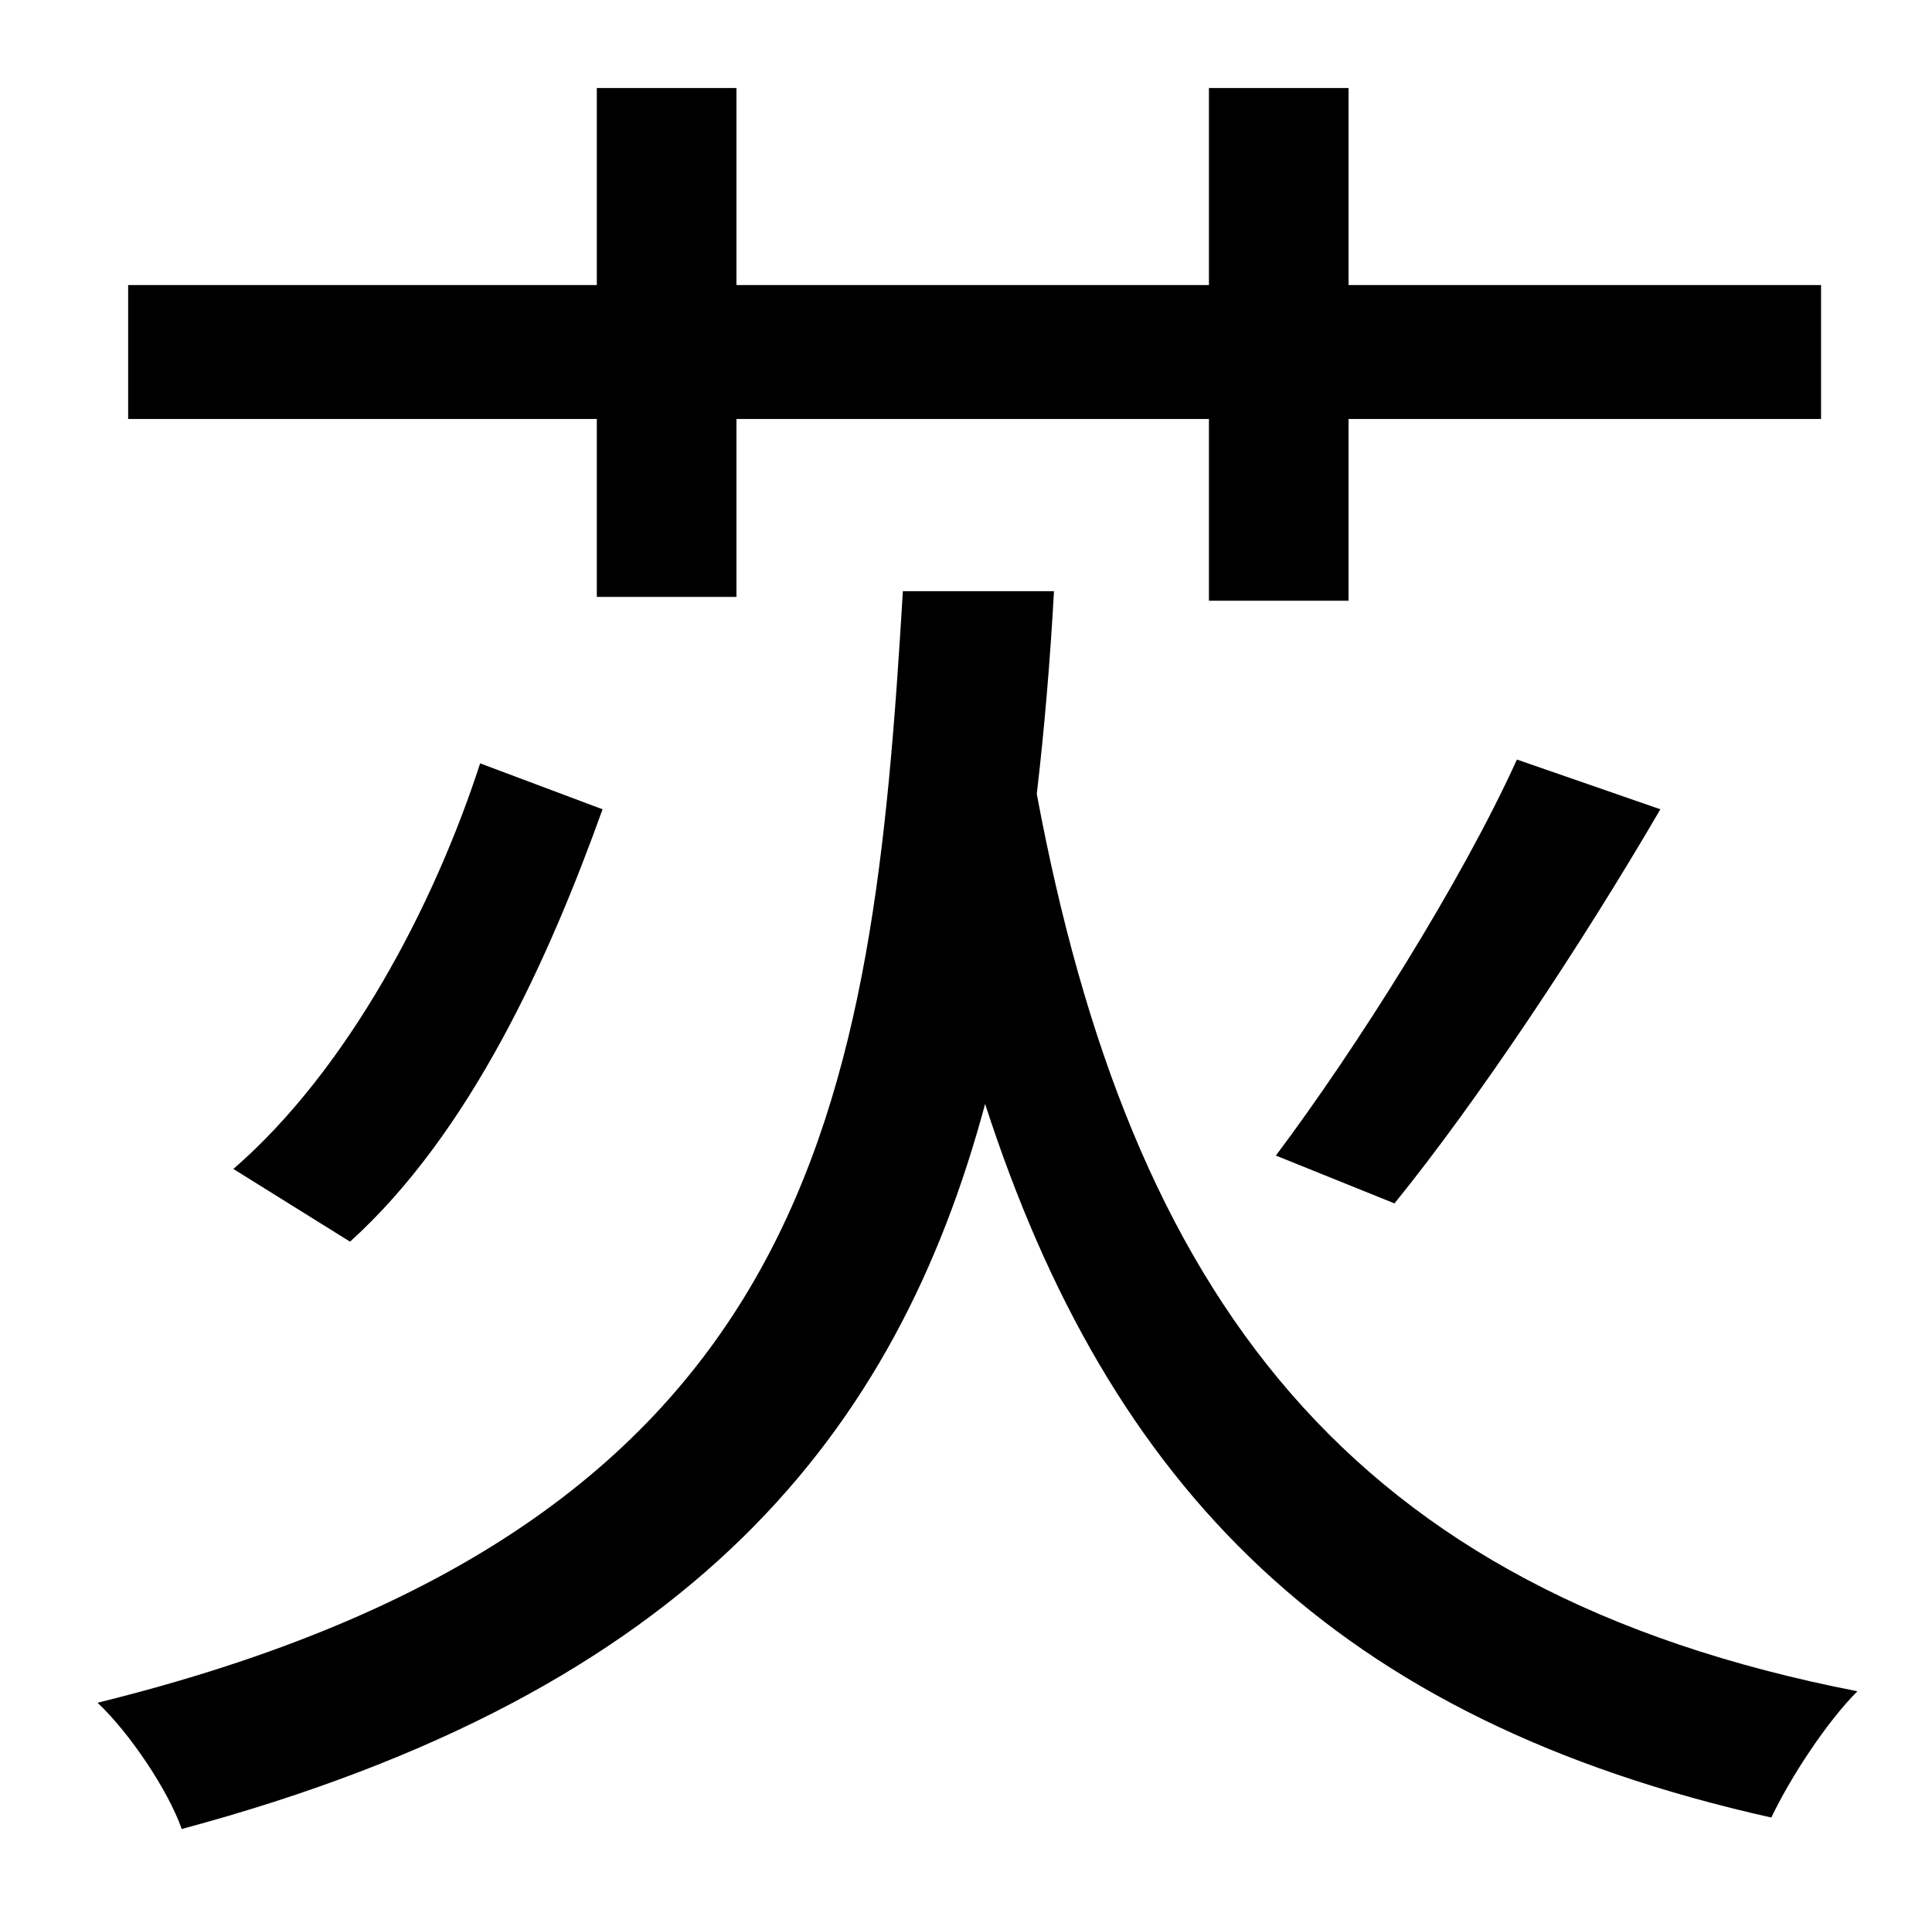 <?xml version="1.0" standalone="no"?>
<!DOCTYPE svg PUBLIC "-//W3C//DTD SVG 1.1//EN" "http://www.w3.org/Graphics/SVG/1.1/DTD/svg11.dtd" >
<svg xmlns="http://www.w3.org/2000/svg" xmlns:xlink="http://www.w3.org/1999/xlink" version="1.1" viewBox="-10 0 1010 1000">
   <path fill="currentColor"
d="M302 312v-93h-245v-70h245v-103h73v103h247v-103h73v103h247v70h-247v95h-73v-95h-247v93h-73zM719 629l-62 -25c42 -56 97 -143 126 -207l75 26c-42 72 -96 153 -139 206zM173 649l-61 -38c60 -52 105 -138 129 -212l64 24c-28 78 -69 169 -132 226zM462 309h79
c-2 36 -5 72 -9 106c49 262 162 417 429 469c-16 16 -35 45 -45 66c-228 -51 -346 -172 -411 -373c-46 171 -152 307 -420 379c-7 -20 -27 -50 -44 -66c377 -93 405 -314 421 -581z" />
</svg>

